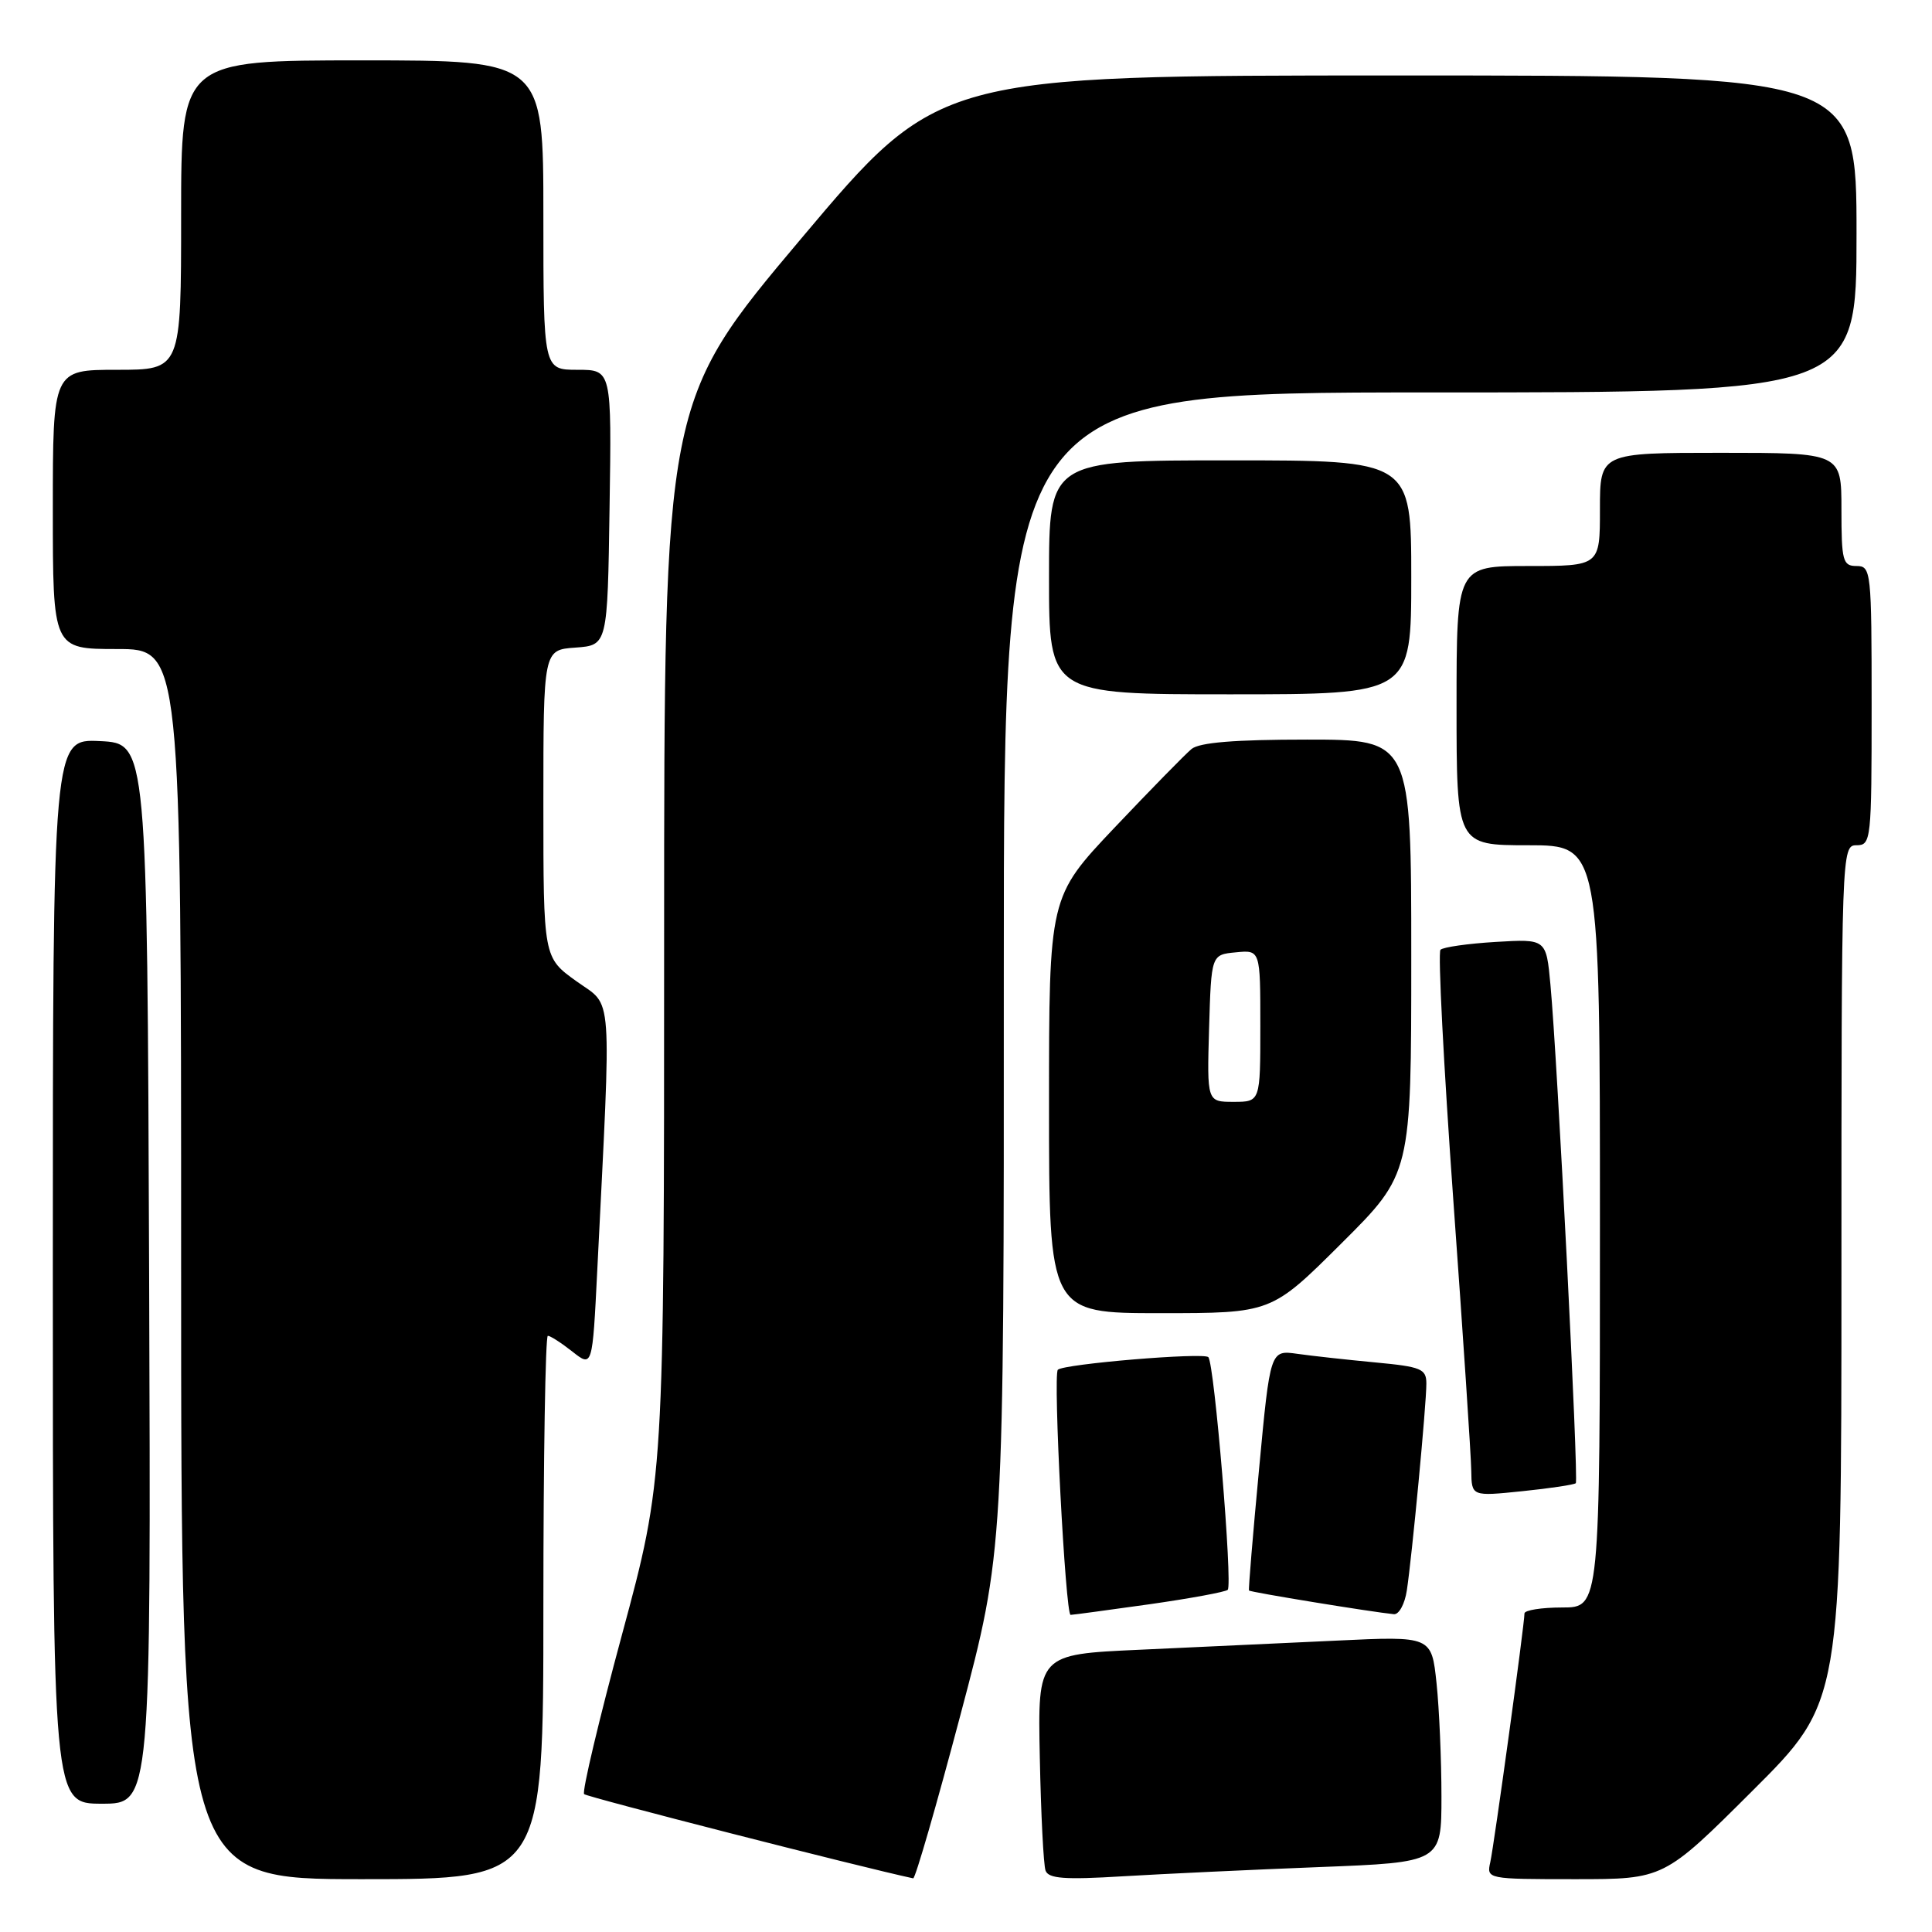 <?xml version="1.0" encoding="UTF-8" standalone="no"?>
<!DOCTYPE svg PUBLIC "-//W3C//DTD SVG 1.1//EN" "http://www.w3.org/Graphics/SVG/1.1/DTD/svg11.dtd" >
<svg xmlns="http://www.w3.org/2000/svg" xmlns:xlink="http://www.w3.org/1999/xlink" version="1.1" viewBox="0 0 256 256">
 <g >
 <path fill="currentColor"
d=" M 72.00 213.00 C 72.00 193.20 72.27 177.00 72.59 177.00 C 72.92 177.00 74.38 177.94 75.84 179.09 C 78.50 181.19 78.50 181.19 79.14 168.34 C 81.03 130.37 81.26 133.53 76.38 130.02 C 72.00 126.88 72.00 126.88 72.00 106.50 C 72.00 86.11 72.00 86.11 76.25 85.81 C 80.50 85.50 80.50 85.50 80.77 67.25 C 81.05 49.00 81.05 49.00 76.52 49.00 C 72.00 49.00 72.00 49.00 72.00 28.50 C 72.00 8.00 72.00 8.00 48.00 8.00 C 24.00 8.00 24.00 8.00 24.00 28.50 C 24.00 49.00 24.00 49.00 15.50 49.00 C 7.00 49.00 7.00 49.00 7.00 67.50 C 7.00 86.00 7.00 86.00 15.50 86.00 C 24.00 86.00 24.00 86.00 24.00 167.50 C 24.00 249.00 24.00 249.00 48.00 249.00 C 72.00 249.00 72.00 249.00 72.00 213.00 Z  M 127.26 227.25 C 133.03 205.50 133.03 205.50 133.01 128.75 C 133.00 52.00 133.00 52.00 189.50 52.00 C 246.00 52.00 246.00 52.00 246.00 31.00 C 246.00 10.00 246.00 10.00 185.18 10.00 C 124.36 10.00 124.36 10.00 106.18 31.59 C 88.00 53.18 88.00 53.18 88.00 124.55 C 88.00 195.92 88.00 195.92 82.43 216.55 C 79.36 227.90 77.10 237.43 77.40 237.73 C 77.78 238.12 114.03 247.40 121.00 248.89 C 121.28 248.95 124.09 239.21 127.26 227.25 Z  M 174.75 247.40 C 191.00 246.77 191.00 246.77 191.00 238.03 C 191.00 233.23 190.71 226.48 190.35 223.04 C 189.69 216.79 189.69 216.79 177.10 217.39 C 170.17 217.71 158.43 218.26 151.00 218.60 C 137.50 219.21 137.50 219.21 137.78 232.86 C 137.93 240.36 138.27 247.11 138.54 247.86 C 138.92 248.93 141.06 249.09 148.76 248.62 C 154.12 248.30 165.81 247.75 174.75 247.40 Z  M 232.23 237.27 C 244.00 225.53 244.00 225.53 244.00 168.77 C 244.00 112.67 244.02 112.00 246.00 112.00 C 247.93 112.00 248.00 111.33 248.00 93.50 C 248.00 75.67 247.93 75.00 246.00 75.00 C 244.18 75.00 244.00 74.33 244.00 67.50 C 244.00 60.00 244.00 60.00 228.00 60.00 C 212.00 60.00 212.00 60.00 212.00 67.50 C 212.00 75.00 212.00 75.00 202.50 75.00 C 193.00 75.00 193.00 75.00 193.00 93.50 C 193.00 112.00 193.00 112.00 202.50 112.00 C 212.00 112.00 212.00 112.00 212.00 162.50 C 212.00 213.00 212.00 213.00 207.00 213.00 C 204.25 213.00 202.00 213.36 202.00 213.79 C 202.00 215.24 197.98 244.46 197.47 246.75 C 196.97 248.98 197.04 249.00 208.72 249.00 C 220.47 249.00 220.47 249.00 232.23 237.27 Z  M 19.76 168.75 C 19.50 98.50 19.50 98.50 13.25 98.20 C 7.00 97.90 7.00 97.90 7.00 168.45 C 7.00 239.00 7.00 239.00 13.51 239.00 C 20.01 239.00 20.01 239.00 19.76 168.75 Z  M 152.33 212.57 C 157.73 211.80 162.39 210.94 162.68 210.66 C 163.35 209.98 160.92 180.71 160.11 179.83 C 159.51 179.18 140.94 180.73 140.17 181.50 C 139.51 182.16 141.18 214.00 141.86 213.98 C 142.21 213.97 146.92 213.33 152.33 212.57 Z  M 186.41 210.75 C 187.08 206.41 189.01 186.07 189.00 183.33 C 189.00 181.38 188.32 181.10 182.25 180.53 C 178.54 180.18 173.88 179.67 171.91 179.39 C 168.31 178.88 168.31 178.88 166.83 194.69 C 166.01 203.38 165.41 210.61 165.50 210.75 C 165.64 210.97 181.82 213.61 184.70 213.89 C 185.37 213.95 186.14 212.54 186.41 210.75 Z  M 208.80 196.53 C 209.20 196.14 206.37 140.41 205.44 130.46 C 204.88 124.41 204.88 124.41 198.19 124.81 C 194.51 125.03 191.22 125.50 190.87 125.85 C 190.52 126.21 191.29 141.12 192.57 159.00 C 193.86 176.88 194.93 193.02 194.95 194.89 C 195.00 198.28 195.00 198.28 201.72 197.59 C 205.41 197.21 208.60 196.73 208.80 196.53 Z  M 177.73 164.77 C 187.00 155.54 187.00 155.54 187.00 126.77 C 187.00 98.00 187.00 98.00 173.19 98.00 C 163.61 98.00 158.92 98.38 157.88 99.25 C 157.05 99.94 152.46 104.63 147.68 109.67 C 139.00 118.84 139.00 118.84 139.00 146.42 C 139.00 174.00 139.00 174.00 153.73 174.00 C 168.46 174.00 168.46 174.00 177.73 164.77 Z  M 187.00 76.50 C 187.00 61.00 187.00 61.00 163.00 61.00 C 139.00 61.00 139.00 61.00 139.00 76.50 C 139.00 92.00 139.00 92.00 163.00 92.00 C 187.00 92.00 187.00 92.00 187.00 76.50 Z  M 160.21 136.25 C 160.50 126.50 160.50 126.50 163.75 126.19 C 167.00 125.87 167.00 125.87 167.00 135.94 C 167.00 146.00 167.00 146.00 163.46 146.00 C 159.93 146.00 159.93 146.00 160.21 136.25 Z "/>
</g>
</svg>